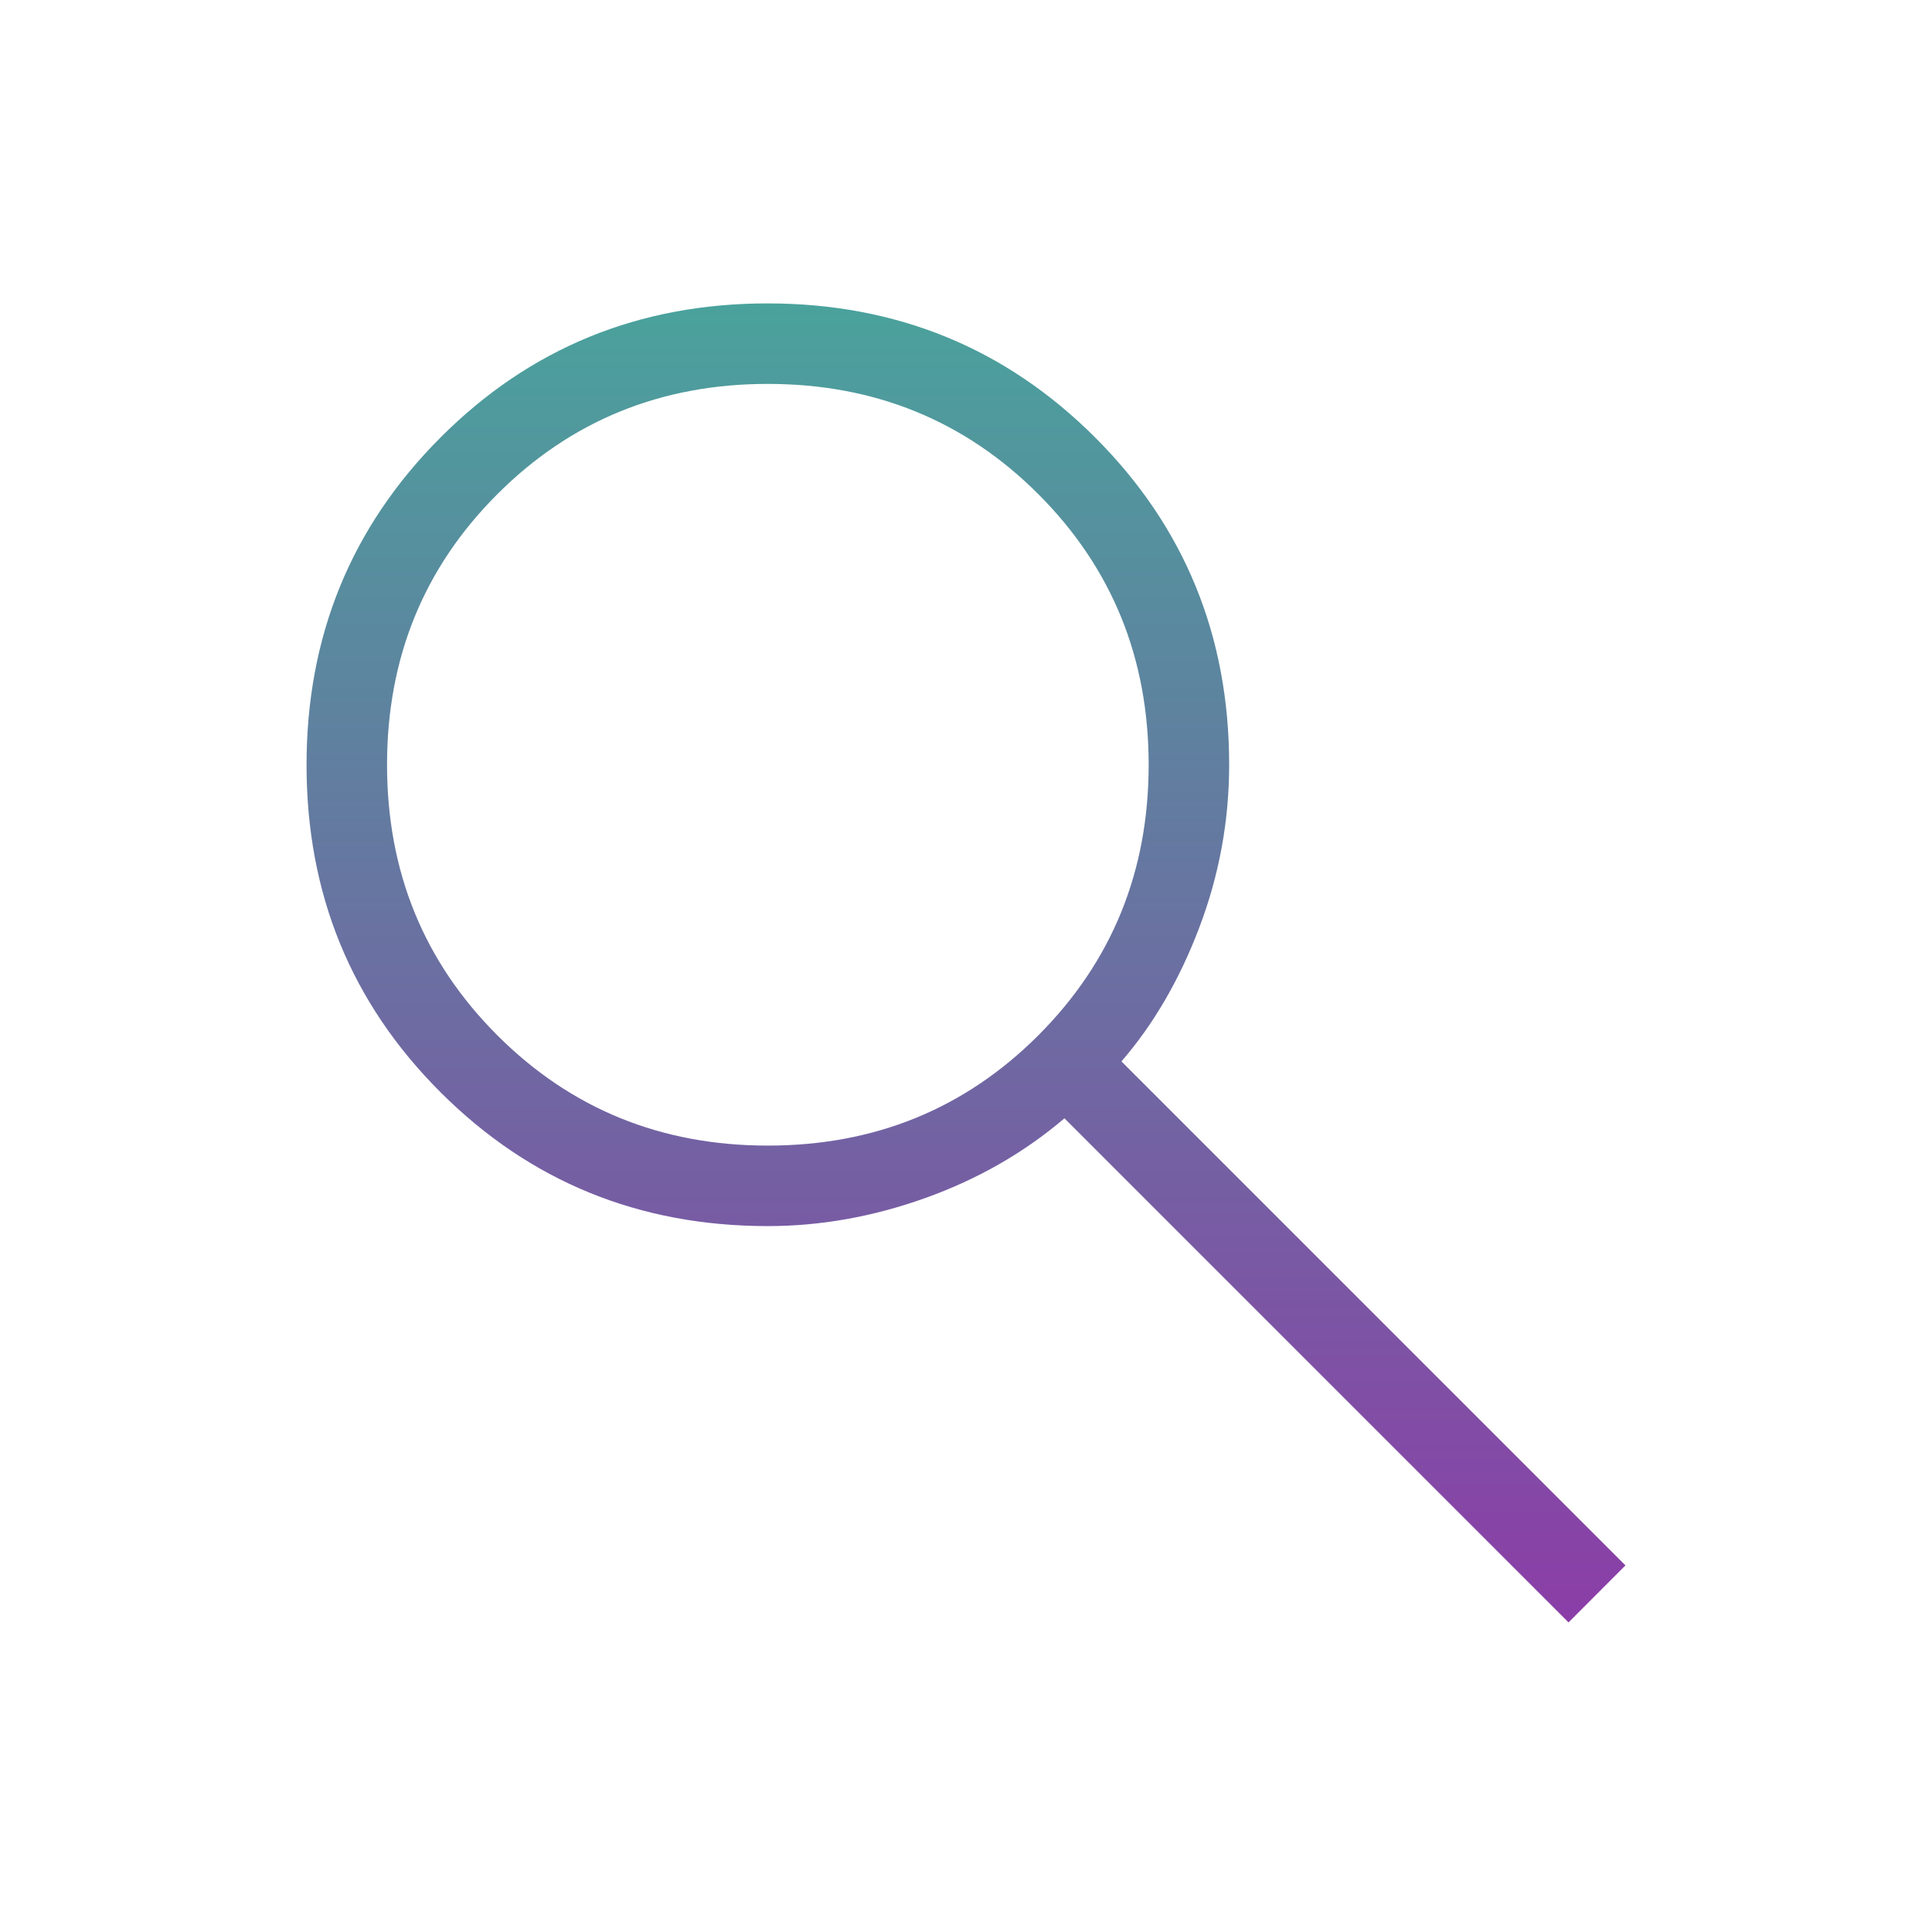 <svg width="24" height="24" viewBox="0 0 24 24" fill="none" xmlns="http://www.w3.org/2000/svg">
<g id="search_FILL0_wght200_GRAD0_opsz24 (2) 1">
<path id="Vector" d="M19.485 20.154L13.223 13.892C12.723 14.318 12.148 14.648 11.498 14.881C10.848 15.114 10.195 15.231 9.538 15.231C7.937 15.231 6.581 14.676 5.472 13.568C4.362 12.459 3.808 11.104 3.808 9.503C3.808 7.902 4.362 6.547 5.471 5.436C6.58 4.325 7.934 3.769 9.535 3.769C11.136 3.769 12.492 4.324 13.603 5.433C14.714 6.543 15.269 7.898 15.269 9.5C15.269 10.195 15.146 10.867 14.9 11.517C14.654 12.167 14.331 12.723 13.931 13.185L20.192 19.446L19.485 20.154ZM9.538 14.231C10.865 14.231 11.986 13.774 12.899 12.861C13.812 11.947 14.269 10.827 14.269 9.5C14.269 8.173 13.812 7.053 12.899 6.139C11.986 5.226 10.865 4.769 9.538 4.769C8.211 4.769 7.091 5.226 6.178 6.139C5.264 7.053 4.808 8.173 4.808 9.5C4.808 10.827 5.264 11.947 6.178 12.861C7.091 13.774 8.211 14.231 9.538 14.231Z" fill="url(#paint0_linear_32_43802)"/>
</g>
<defs>
<linearGradient id="paint0_linear_32_43802" x1="12" y1="3.769" x2="12" y2="20.154" gradientUnits="userSpaceOnUse">
<stop stop-color="#4AA29C"/>
<stop offset="1" stop-color="#8B3DA7"/>
<stop offset="1" stop-opacity="0"/>
</linearGradient>
</defs>
</svg>
